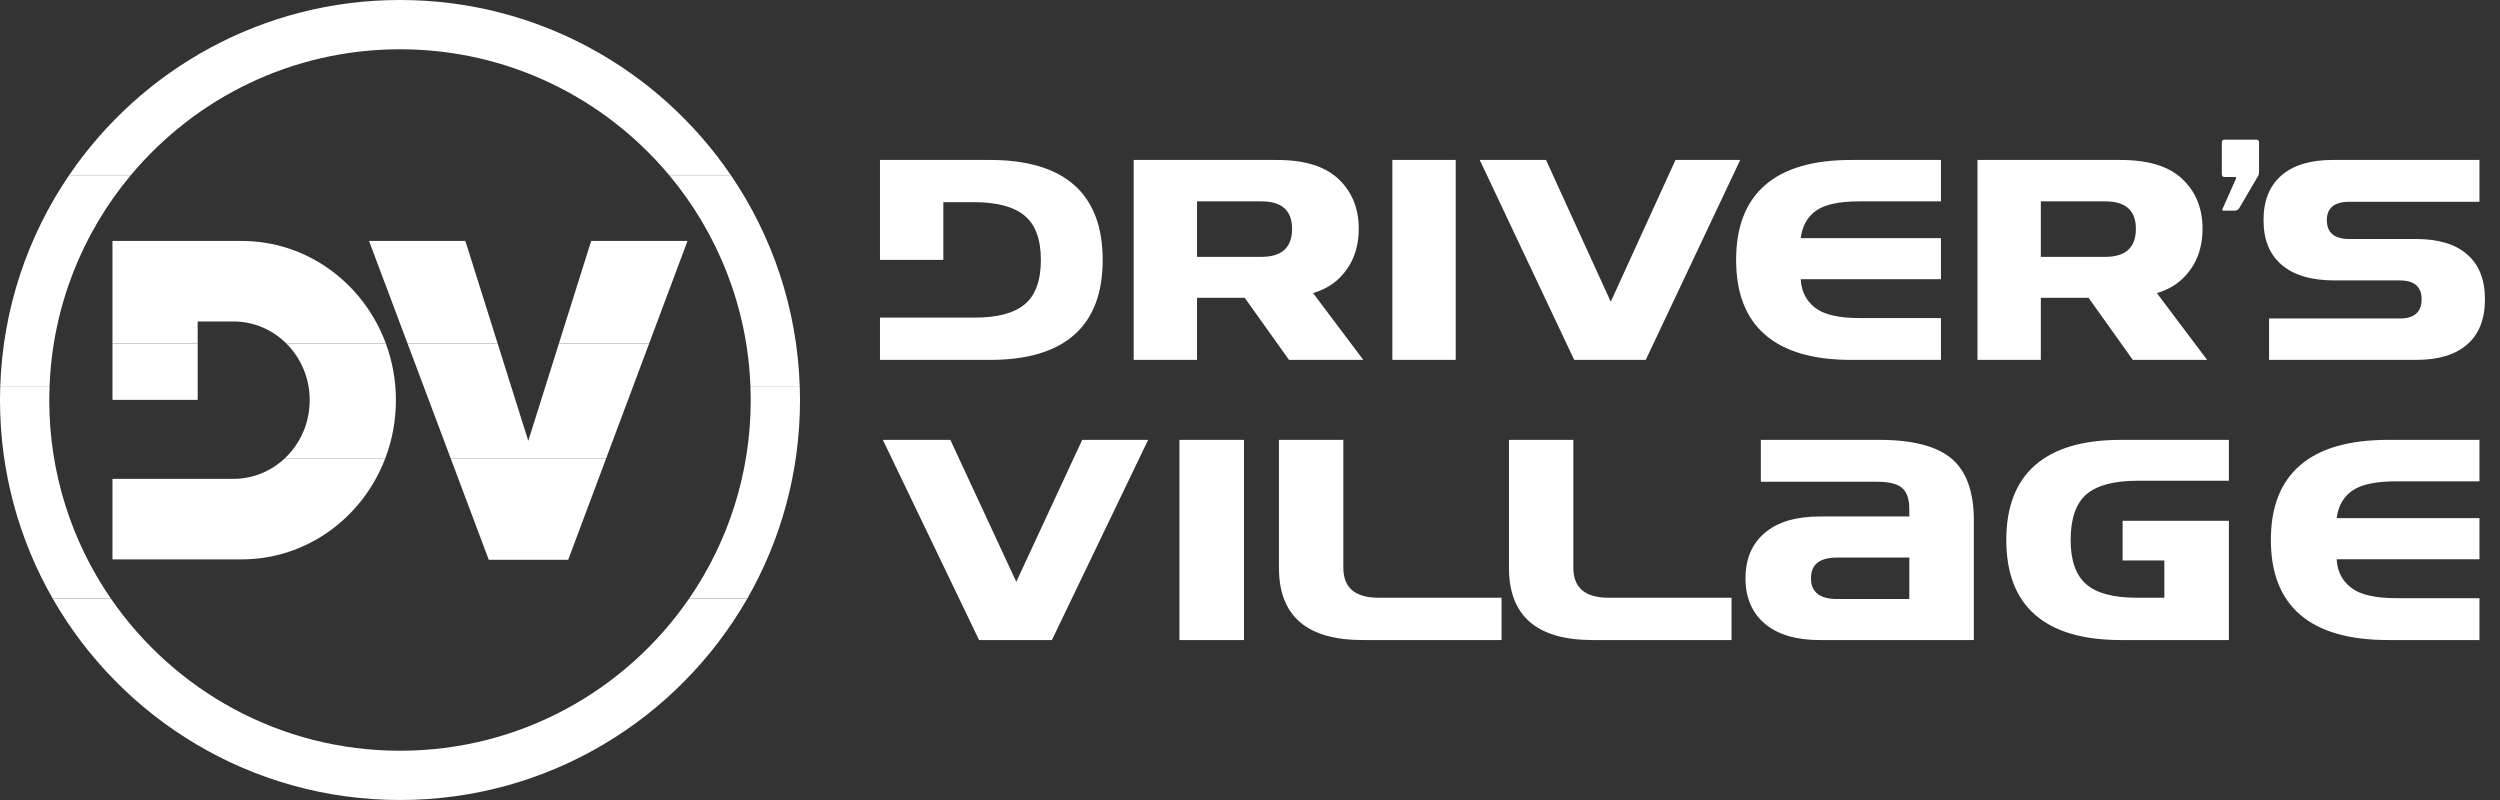 <svg width="225" height="72" viewBox="0 0 225 72" fill="none" xmlns="http://www.w3.org/2000/svg">
<rect x="0" y="0" width="225" height="72" fill="#333333" stroke="none"/>
<g clip-path="url(#clip0_49_867)">
<path fill-rule="evenodd" clip-rule="evenodd" d="M84.9 18.195V23.39H79.198V14.396H89.107C92.46 14.396 94.988 15.154 96.692 16.666C98.392 18.182 99.241 20.423 99.241 23.39C99.241 26.372 98.392 28.616 96.692 30.124C94.988 31.637 92.46 32.39 89.107 32.39H79.198V28.586H84.9H85.849H87.688C89.774 28.586 91.291 28.184 92.247 27.37C93.199 26.56 93.679 25.233 93.679 23.39C93.679 21.553 93.191 20.225 92.222 19.416C91.249 18.602 89.728 18.195 87.654 18.195H84.9ZM116.286 20.594C116.286 18.944 115.367 18.122 113.531 18.122H107.732V23.117H113.531C115.368 23.117 116.286 22.277 116.286 20.594ZM112.028 26.805H107.732V32.39H102.03V14.396H114.918C117.416 14.396 119.269 14.969 120.476 16.121C121.682 17.27 122.286 18.756 122.286 20.581C122.286 22.431 121.686 23.926 120.493 25.074C119.89 25.661 119.116 26.094 118.177 26.38L122.698 32.39H116.01L112.028 26.805ZM131.015 14.396V32.39H125.312V14.396H131.015ZM141.679 32.39L133.176 14.396H139.142L144.968 27.156L150.794 14.396H156.619L148.117 32.39H141.679ZM174.686 18.122H167.329C165.548 18.122 164.258 18.396 163.463 18.949C162.672 19.502 162.206 20.332 162.065 21.433H174.686V25.126H162.065C162.121 26.205 162.546 27.057 163.339 27.683C164.134 28.312 165.465 28.625 167.329 28.625H174.686V32.39H166.608C163.182 32.39 160.595 31.637 158.858 30.124C157.118 28.616 156.251 26.372 156.251 23.39C156.251 20.414 157.118 18.169 158.858 16.661C160.595 15.149 163.178 14.396 166.608 14.396H174.686V18.122ZM192.23 20.594C192.23 18.944 191.307 18.122 189.475 18.122H183.675V23.117H189.475C191.311 23.117 192.23 22.277 192.23 20.594ZM187.972 26.805H183.675V32.39H177.972V14.396H190.86C193.359 14.396 195.212 14.969 196.419 16.121C197.626 17.27 198.229 18.756 198.229 20.581C198.229 22.431 197.63 23.926 196.436 25.074C195.833 25.661 195.059 26.094 194.121 26.38L198.641 32.39H191.953L187.972 26.805ZM204.215 32.39V28.664H215.977C217.29 28.664 217.944 28.085 217.944 26.933C217.944 25.802 217.284 25.237 215.977 25.237H210.092C208.027 25.237 206.446 24.77 205.354 23.836C204.261 22.907 203.717 21.566 203.717 19.814C203.717 18.066 204.252 16.726 205.328 15.792C206.402 14.862 207.933 14.396 209.917 14.396H223.15V18.161H211.434C210.096 18.161 209.416 18.713 209.416 19.814C209.416 20.945 210.092 21.51 211.434 21.51H217.447C219.465 21.51 221.003 21.977 222.061 22.911C223.119 23.84 223.646 25.181 223.646 26.933C223.646 28.706 223.119 30.06 222.061 30.989C221.003 31.924 219.46 32.39 217.447 32.39H204.215Z" fill="white"/>
<path fill-rule="evenodd" clip-rule="evenodd" d="M88.116 57.604L79.456 39.588H85.532L91.465 52.364L97.398 39.588H103.332L94.672 57.604H88.116ZM111.957 39.588V57.604H106.149V39.588H111.957ZM120.901 39.588V51.107C120.901 52.898 121.962 53.796 124.082 53.796H135.139V57.604H122.636C117.618 57.604 115.106 55.438 115.106 51.107V39.588H120.901ZM141.601 39.588V51.107C141.601 52.898 142.662 53.796 144.782 53.796H155.838V57.604H143.336C138.319 57.604 135.806 55.438 135.806 51.107V39.588H141.601ZM163.775 57.604C161.644 57.604 159.99 57.111 158.829 56.129C157.674 55.142 157.094 53.779 157.094 52.038C157.094 50.305 157.674 48.946 158.829 47.959C159.99 46.977 161.639 46.484 163.775 46.484H171.838V45.832C171.838 44.919 171.622 44.28 171.184 43.911C170.752 43.542 169.996 43.358 168.934 43.358H158.475V39.588H169.151C172.149 39.588 174.319 40.155 175.647 41.282C176.979 42.413 177.646 44.265 177.646 46.823V57.604H163.775ZM171.838 50.181H165.334C163.774 50.181 162.988 50.798 162.988 52.038C162.988 53.286 163.771 53.912 165.334 53.912H171.838V50.181ZM200.601 46.874V57.604H190.885C187.474 57.604 184.899 56.849 183.164 55.336C181.433 53.826 180.567 51.579 180.567 48.594C180.567 45.622 181.433 43.379 183.164 41.861C184.899 40.347 187.469 39.588 190.885 39.588H200.601V43.268H192.368C190.26 43.268 188.724 43.677 187.782 44.486C186.836 45.299 186.358 46.669 186.358 48.594C186.358 50.438 186.824 51.767 187.756 52.578C188.686 53.393 190.21 53.796 192.331 53.796H194.792V50.443H191.036V46.874H200.601ZM223.151 43.319H215.66C213.847 43.319 212.531 43.594 211.722 44.147C210.917 44.7 210.442 45.532 210.299 46.634H223.151V50.331H210.299C210.355 51.412 210.787 52.265 211.596 52.891C212.406 53.522 213.761 53.835 215.66 53.835H223.151V57.604H214.924C211.437 57.604 208.801 56.849 207.032 55.336C205.262 53.826 204.378 51.579 204.378 48.594C204.378 45.614 205.262 43.366 207.032 41.857C208.801 40.343 211.432 39.588 214.924 39.588H223.151V43.319Z" fill="white"/>
<path fill-rule="evenodd" clip-rule="evenodd" d="M200.114 18.959C200.016 18.959 199.984 18.908 200.026 18.809L201.236 16.079C201.277 15.981 201.246 15.929 201.148 15.929H200.207C200.046 15.929 199.964 15.846 199.964 15.67V12.826C199.964 12.65 200.046 12.568 200.207 12.568H203.072C203.231 12.568 203.315 12.65 203.315 12.826V15.489C203.315 15.634 203.293 15.732 203.253 15.795L201.541 18.716C201.437 18.882 201.298 18.959 201.118 18.959H200.114Z" fill="white"/>
<path fill-rule="evenodd" clip-rule="evenodd" d="M44.791 30.925L47.545 39.675L50.299 30.925H58.419L54.555 41.249H40.56L36.683 30.925H44.791Z" fill="white"/>
<path fill-rule="evenodd" clip-rule="evenodd" d="M21.751 50.343L10.123 50.343V43.096H13.071H17.791H21.014C22.793 43.096 24.415 42.396 25.634 41.249H34.676C32.651 46.574 27.628 50.344 21.751 50.343Z" fill="white"/>
<path fill-rule="evenodd" clip-rule="evenodd" d="M71.979 34.818C71.991 35.211 72 35.605 72 36C72 42.504 70.275 48.605 67.258 53.871H62.022C65.519 48.789 67.566 42.634 67.566 36C67.566 35.604 67.557 35.211 67.542 34.818H71.979ZM4.742 53.87C1.725 48.605 0 42.504 0 36C0 35.604 0.009 35.211 0.021 34.818H4.458C4.443 35.211 4.433 35.604 4.433 36C4.433 42.634 6.482 48.789 9.978 53.87H4.742Z" fill="white"/>
<path fill-rule="evenodd" clip-rule="evenodd" d="M67.258 53.871C61.052 64.702 49.378 72 36 72C22.622 72 10.948 64.702 4.742 53.871H9.978C15.669 62.142 25.201 67.567 36 67.567C46.799 67.567 56.331 62.142 62.022 53.871H67.258Z" fill="white"/>
<path fill-rule="evenodd" clip-rule="evenodd" d="M65.778 15.766C69.497 21.228 71.751 27.767 71.978 34.818H67.542C67.275 27.579 64.572 20.963 60.227 15.766H65.778ZM0.021 34.818C0.249 27.767 2.503 21.228 6.222 15.766H11.773C7.427 20.963 4.724 27.579 4.458 34.818H0.021Z" fill="white"/>
<path fill-rule="evenodd" clip-rule="evenodd" d="M36 0C48.38 0 59.299 6.25 65.778 15.766H60.227C54.437 8.84 45.733 4.434 36 4.434C26.266 4.434 17.564 8.84 11.773 15.766H6.222C12.701 6.25 23.62 0 36 0Z" fill="white"/>
<path fill-rule="evenodd" clip-rule="evenodd" d="M25.634 41.249C27.01 39.953 27.873 38.088 27.873 36.014C27.873 34.017 27.072 32.213 25.783 30.925H34.73C35.312 32.507 35.632 34.222 35.632 36.014C35.632 37.862 35.293 39.627 34.676 41.249H25.634ZM17.791 30.925V35.989H10.123V30.925H17.791Z" fill="white"/>
<path fill-rule="evenodd" clip-rule="evenodd" d="M25.783 30.925C24.548 29.692 22.866 28.933 21.014 28.933H17.791V30.925H10.123V21.685H21.751C27.681 21.685 32.741 25.524 34.73 30.925H25.783Z" fill="white"/>
<path fill-rule="evenodd" clip-rule="evenodd" d="M54.555 41.249L51.136 50.385H43.991L40.56 41.249H54.555Z" fill="white"/>
<path fill-rule="evenodd" clip-rule="evenodd" d="M33.212 21.685H41.883L44.791 30.925H36.683L33.212 21.685ZM50.298 30.925L53.206 21.685H61.876L58.418 30.925H50.298Z" fill="white"/>
</g>
<defs>
<clipPath id="clip0_49_867">
<rect width="225" height="72" fill="white"/>
</clipPath>
</defs>
</svg>

